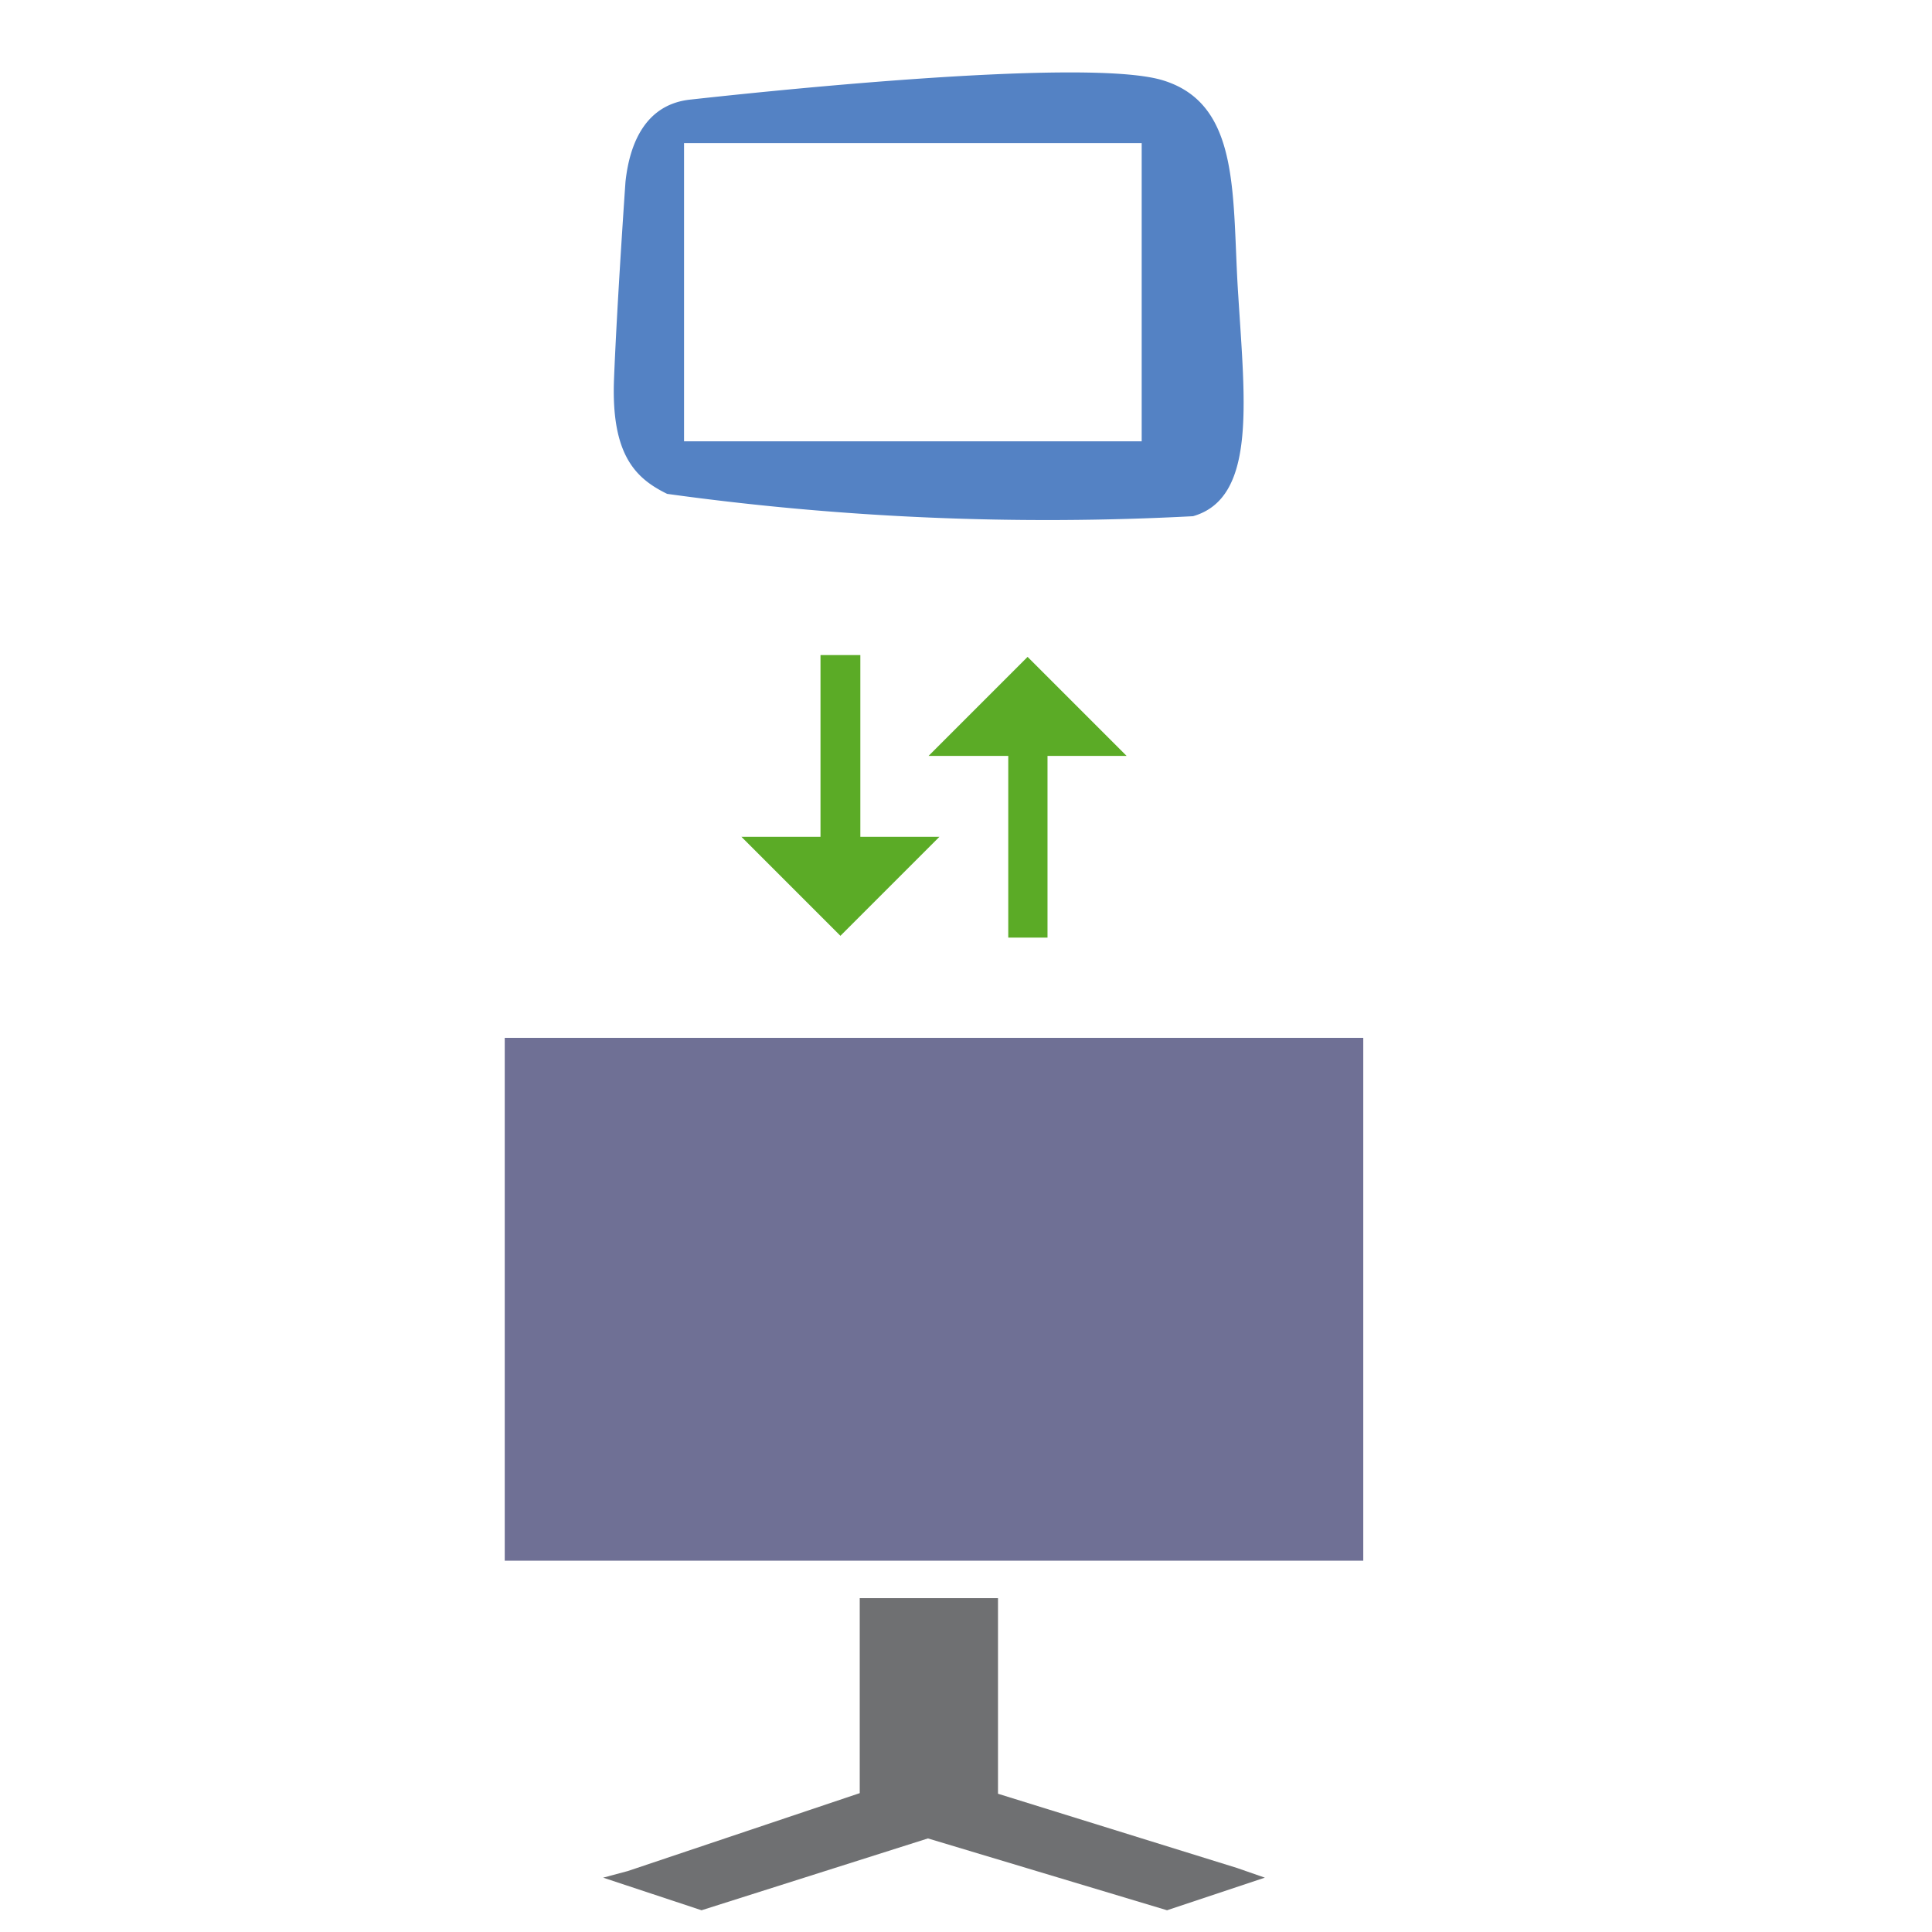 <svg id="fe93d4fd-e592-4d76-9e46-f45ca0792b3c" data-name="Calque 1" xmlns="http://www.w3.org/2000/svg" width="32" height="32" viewBox="0 0 32 32">
  <title>office-79-IconeImageAssistantIsa360</title>
  <rect x="8.36" y="17.19" width="14.22" height="8.66" style="fill: #6f7095"/>
  <polygon points="20.95 31.1 20.49 30.94 16.53 29.71 16.53 26.47 14.24 26.47 14.24 29.7 10.4 30.99 9.99 31.1 11.62 31.64 15.37 30.45 19.33 31.64 20.95 31.1" style="fill: #6f7072"/>
  <polygon points="16.7 15.53 17.35 15.53 17.35 12.52 18.66 12.52 17.02 10.88 15.38 12.52 16.7 12.52 16.7 15.53" style="fill: #5bab26"/>
  <polygon points="14.25 10.85 13.59 10.85 13.59 13.86 12.28 13.86 13.92 15.5 15.56 13.86 14.25 13.86 14.25 10.85" style="fill: #5bab26"/>
  <path d="M20.51,4.9c-.11-1.62.06-3.17-1.25-3.57s-7.1.24-7.83.32-1,.71-1.07,1.36c0,0-.14,2-.19,3.27s.37,1.65.88,1.9a45.87,45.87,0,0,0,8.71.37C20.81,8.25,20.62,6.67,20.51,4.9ZM11.33,7.31l0-4.94h7.58l0,4.94Z" style="fill: #5482c4"/>
</svg>
